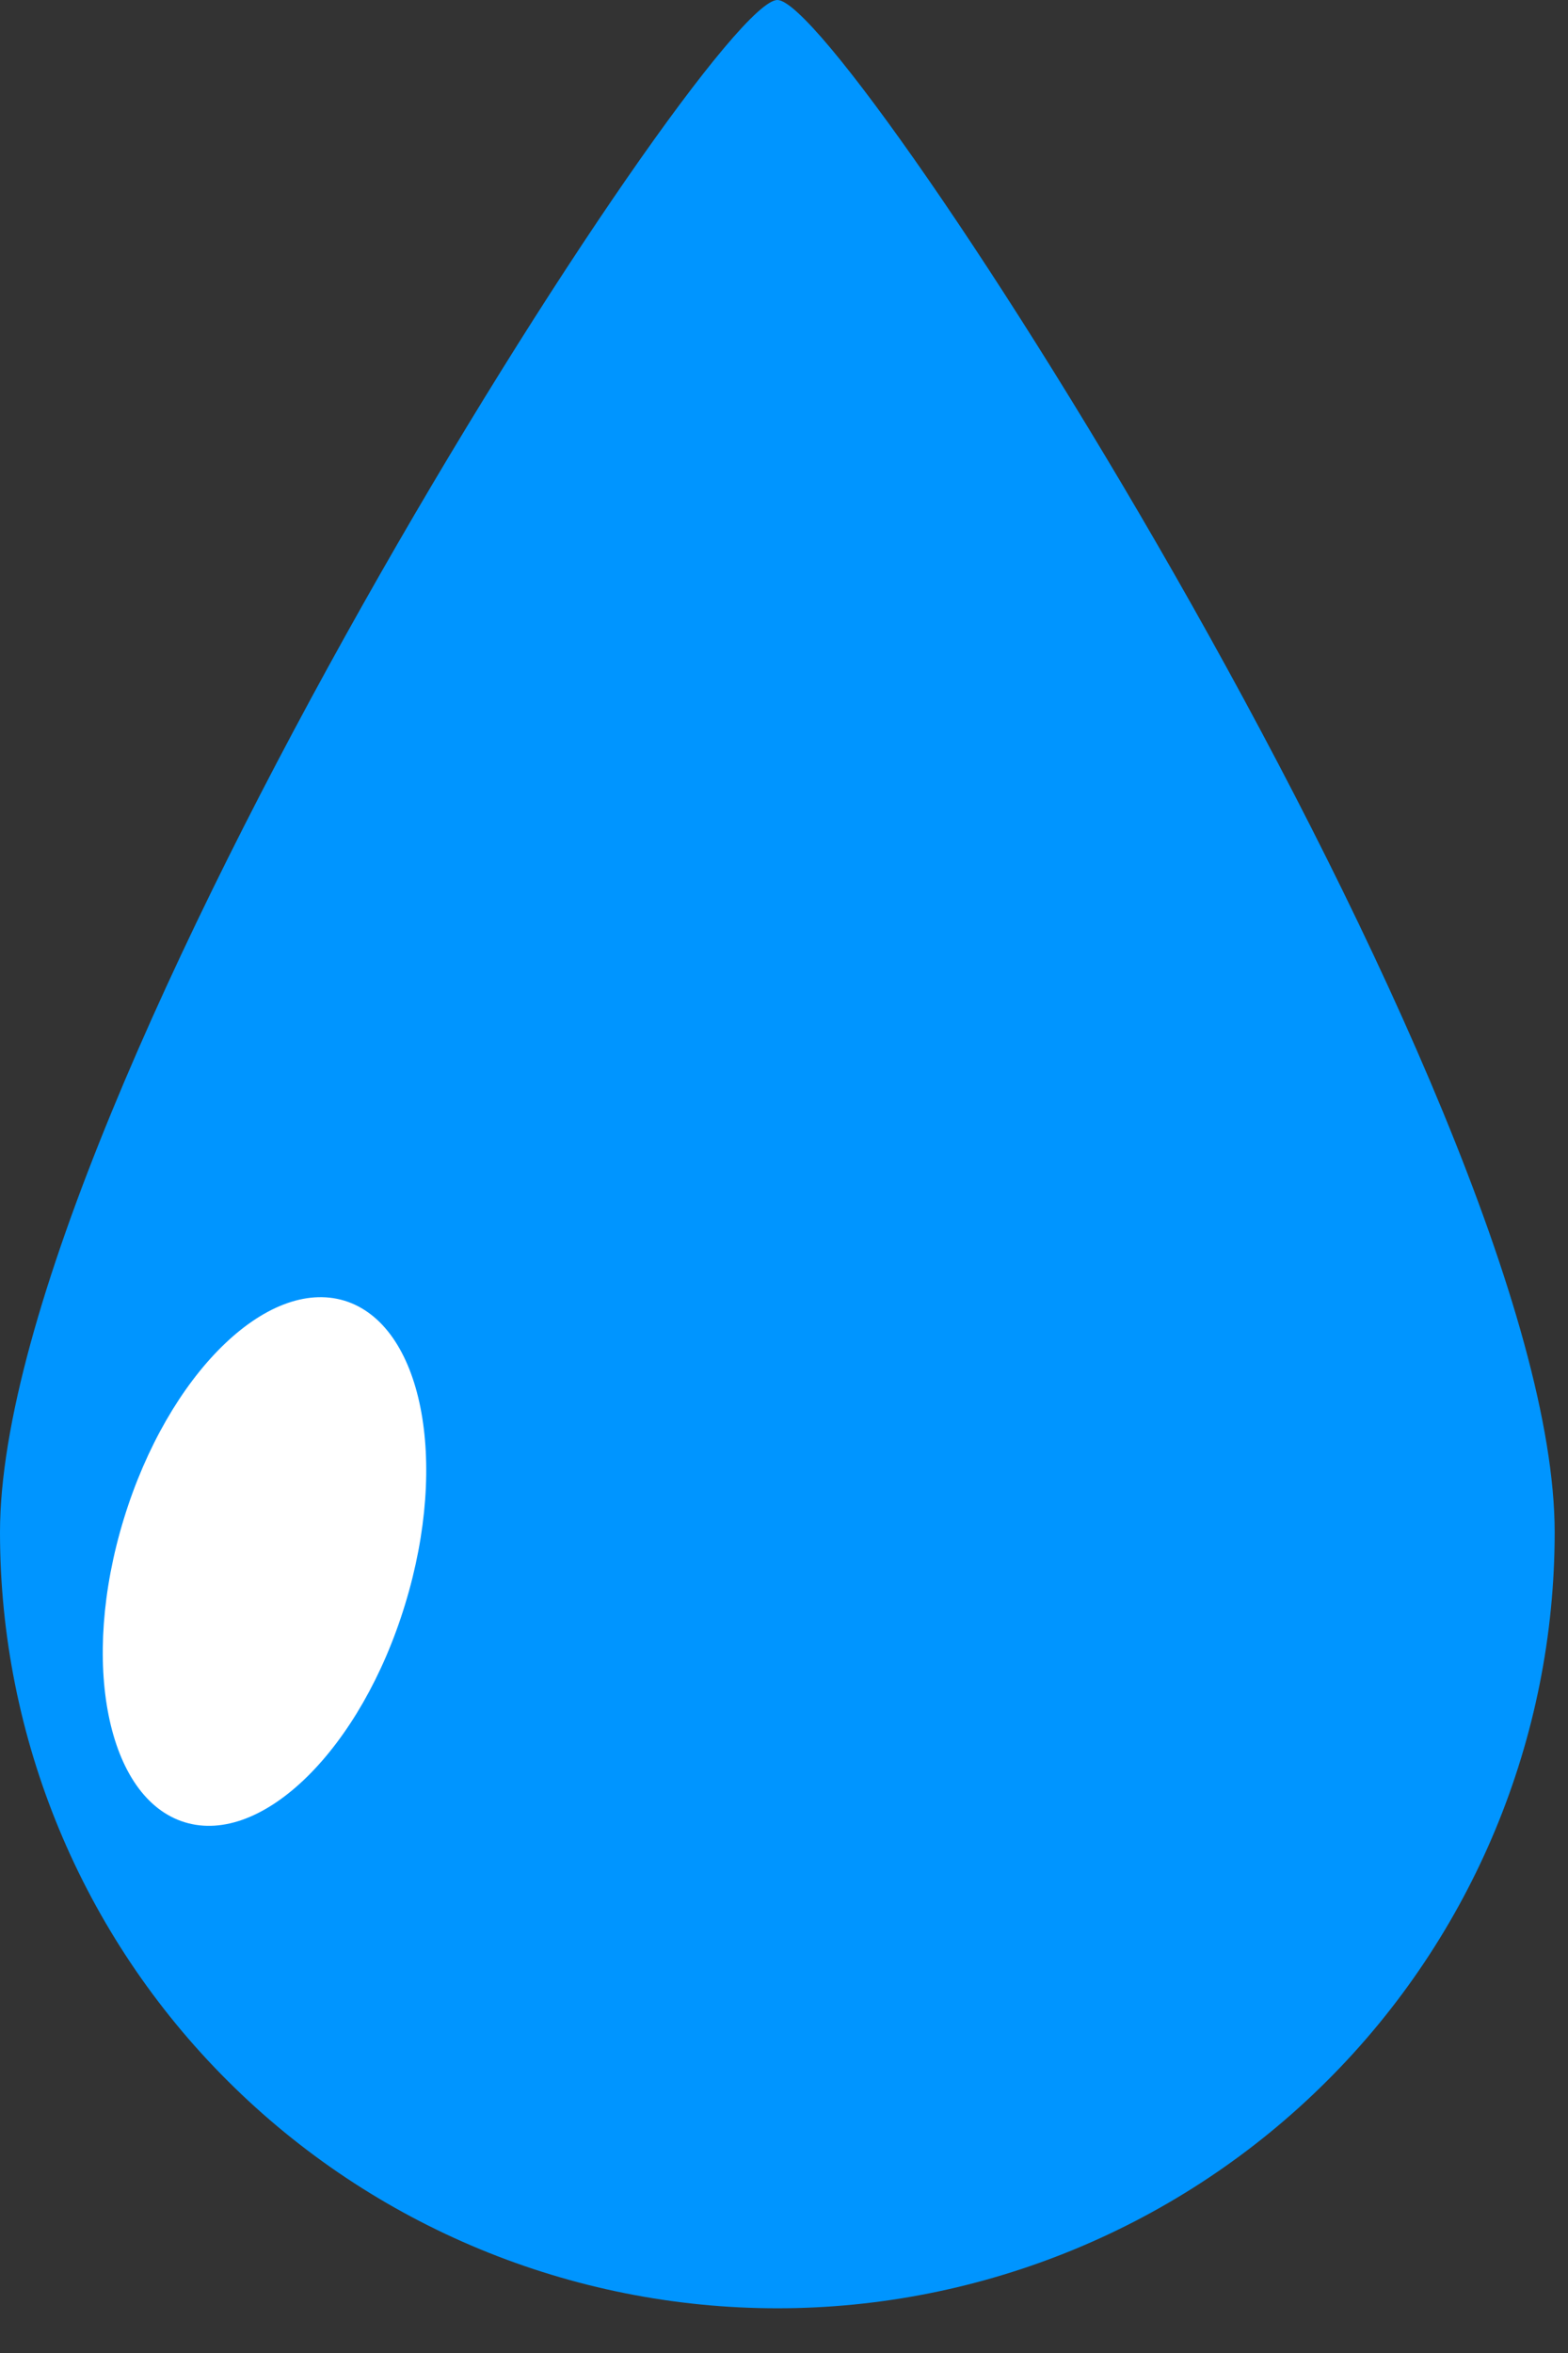 <svg preserveAspectRatio="none" width="100%" height="100%" overflow="visible" style="display: block;" viewBox="0 0 6 9" fill="none" xmlns="http://www.w3.org/2000/svg">
<rect x="0" y="0" width="6" height="9" fill="#333333" stroke="none"/>
<g id="Group Rain drop">
<path id="Path 8" d="M2.975 1.50152e-06C3.242 0.003 5.949 4.221 5.949 5.861C5.949 6.648 5.636 7.403 5.078 7.959C4.52 8.516 3.763 8.829 2.975 8.829C2.186 8.829 1.429 8.516 0.871 7.959C0.313 7.403 1.17554e-08 6.648 0 5.861C0 4.221 2.708 -0.003 2.975 1.50152e-06Z" fill="#0095FF"/>
<path id="Ellipse 12" d="M0.707 6.97C1.004 7.061 1.382 6.688 1.55 6.137C1.719 5.586 1.615 5.066 1.318 4.975C1.021 4.885 0.643 5.258 0.474 5.809C0.305 6.359 0.41 6.879 0.707 6.97Z" fill="white"/>
</g>
</svg>
